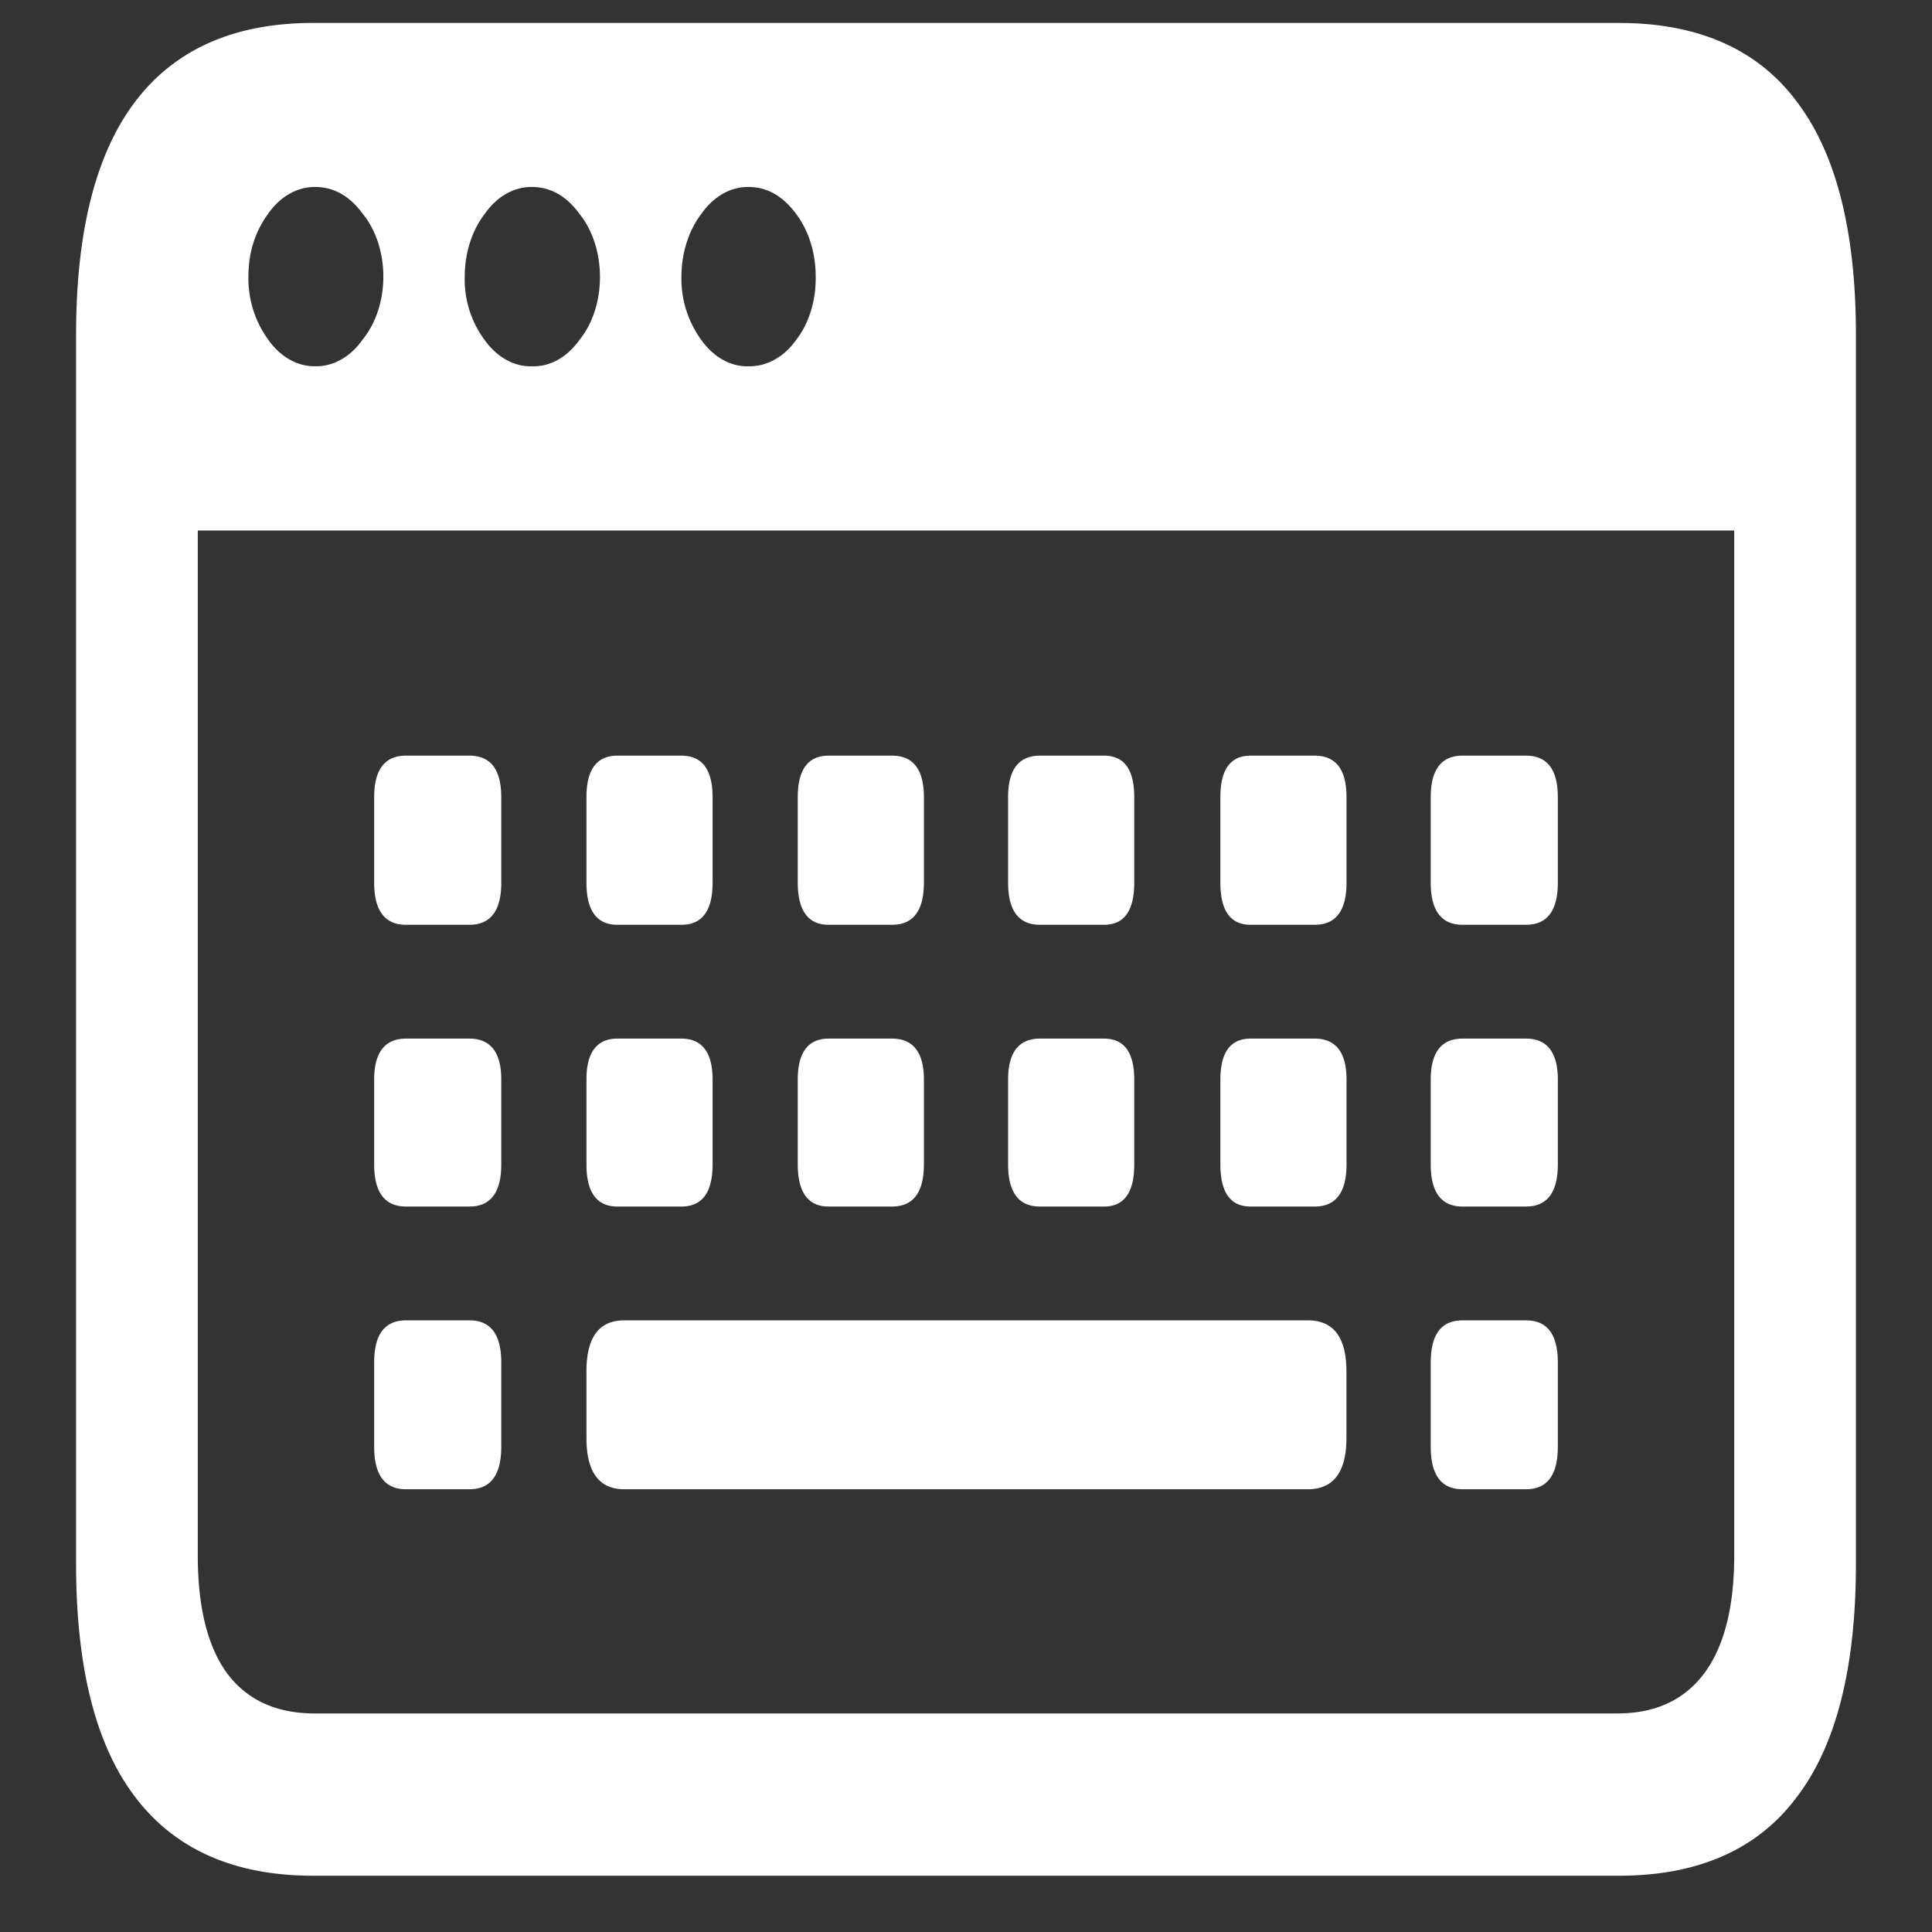 <svg xmlns="http://www.w3.org/2000/svg" width="24" height="24"><rect width="100%" height="100%" fill="#333333" stroke="none"/><path style="stroke:none;fill-rule:nonzero;fill:#fff;fill-opacity:1" d="M5.043 11.488h.789c.262 0 .395-.175.395-.523V9.902c0-.343-.133-.515-.395-.515h-.789c-.262 0-.395.172-.395.515v1.063c0 .348.133.523.395.523Zm2.625 0h.797c.258 0 .387-.175.387-.523V9.902c0-.343-.13-.515-.387-.515h-.797c-.254 0-.383.172-.383.515v1.063c0 .348.13.523.383.523Zm2.625 0h.789c.262 0 .395-.175.395-.523V9.902c0-.343-.133-.515-.395-.515h-.789c-.254 0-.383.172-.383.515v1.063c0 .348.13.523.383.523Zm2.625 0h.797c.25 0 .375-.175.375-.523V9.902c0-.343-.125-.515-.375-.515h-.797c-.262 0-.395.172-.395.515v1.063c0 .348.133.523.395.523Zm2.617 0h.797c.262 0 .395-.175.395-.523V9.902c0-.343-.133-.515-.395-.515h-.797c-.25 0-.375.172-.375.515v1.063c0 .348.125.523.375.523Zm2.633 0h.789c.262 0 .395-.175.395-.523V9.902c0-.343-.133-.515-.395-.515h-.789c-.262 0-.395.172-.395.515v1.063c0 .348.133.523.395.523Zm-13.125 3.5h.789c.262 0 .395-.175.395-.523V13.41c0-.336-.133-.508-.395-.508h-.789c-.262 0-.395.172-.395.508v1.055c0 .348.133.523.395.523Zm2.625 0h.797c.258 0 .387-.175.387-.523V13.41c0-.336-.13-.508-.387-.508h-.797c-.254 0-.383.172-.383.508v1.055c0 .348.13.523.383.523Zm2.625 0h.789c.262 0 .395-.175.395-.523V13.41c0-.336-.133-.508-.395-.508h-.789c-.254 0-.383.172-.383.508v1.055c0 .348.13.523.383.523Zm2.625 0h.797c.25 0 .375-.175.375-.523V13.41c0-.336-.125-.508-.375-.508h-.797c-.262 0-.395.172-.395.508v1.055c0 .348.133.523.395.523Zm2.617 0h.797c.262 0 .395-.175.395-.523V13.41c0-.336-.133-.508-.395-.508h-.797c-.25 0-.375.172-.375.508v1.055c0 .348.125.523.375.523Zm2.633 0h.789c.262 0 .395-.175.395-.523V13.41c0-.336-.133-.508-.395-.508h-.789c-.262 0-.395.172-.395.508v1.055c0 .348.133.523.395.523ZM5.043 18.5h.789c.262 0 .395-.176.395-.527v-1.047c0-.352-.133-.524-.395-.524h-.789c-.262 0-.395.172-.395.524v1.047c0 .351.133.527.395.527Zm2.71 0h8.493c.32 0 .48-.215.48-.637v-.824c0-.426-.16-.637-.48-.637H7.754c-.313 0-.469.211-.469.633v.828c0 .422.156.637.469.637Zm10.415 0h.789c.262 0 .395-.176.395-.527v-1.047c0-.352-.133-.524-.395-.524h-.789c-.262 0-.395.172-.395.524v1.047c0 .351.133.527.395.527Zm-17.223.926c0 1.293.246 2.258.735 2.898.492.649 1.23.977 2.21.977h16.22c.988 0 1.726-.328 2.21-.977.489-.64.735-1.605.735-2.898V4.16c0-1.289-.246-2.254-.735-2.898-.484-.649-1.222-.977-2.21-.977H3.89c-.98 0-1.718.328-2.21.977-.489.644-.735 1.61-.735 2.898ZM3.918 4.55c-.223.004-.438-.117-.59-.336a1.296 1.296 0 0 1-.242-.777c0-.293.078-.551.242-.778.152-.219.367-.34.59-.336.23 0 .43.114.59.336.164.2.254.485.254.777 0 .293-.09.575-.254.778-.153.219-.367.34-.59.336Zm2.691 0c-.222.008-.437-.114-.59-.328a1.263 1.263 0 0 1-.246-.785c0-.293.09-.575.247-.778.152-.219.367-.34.59-.336.23 0 .43.114.59.336.163.203.253.488.253.781 0 .297-.09.579-.254.782-.152.215-.367.336-.59.328Zm2.692 0c-.223.008-.438-.114-.59-.328a1.288 1.288 0 0 1-.246-.785c0-.293.09-.575.246-.778.152-.219.367-.34.59-.336.23 0 .426.114.59.336.156.207.242.485.242.777.004.297-.082.579-.242.786-.153.215-.368.332-.59.328ZM2.457 19.324V6.59h19.086v12.734c0 .649-.129 1.145-.383 1.477-.25.324-.605.484-1.07.484H3.91c-.469 0-.828-.16-1.078-.484-.25-.332-.375-.828-.375-1.477Zm0 0"/></svg>